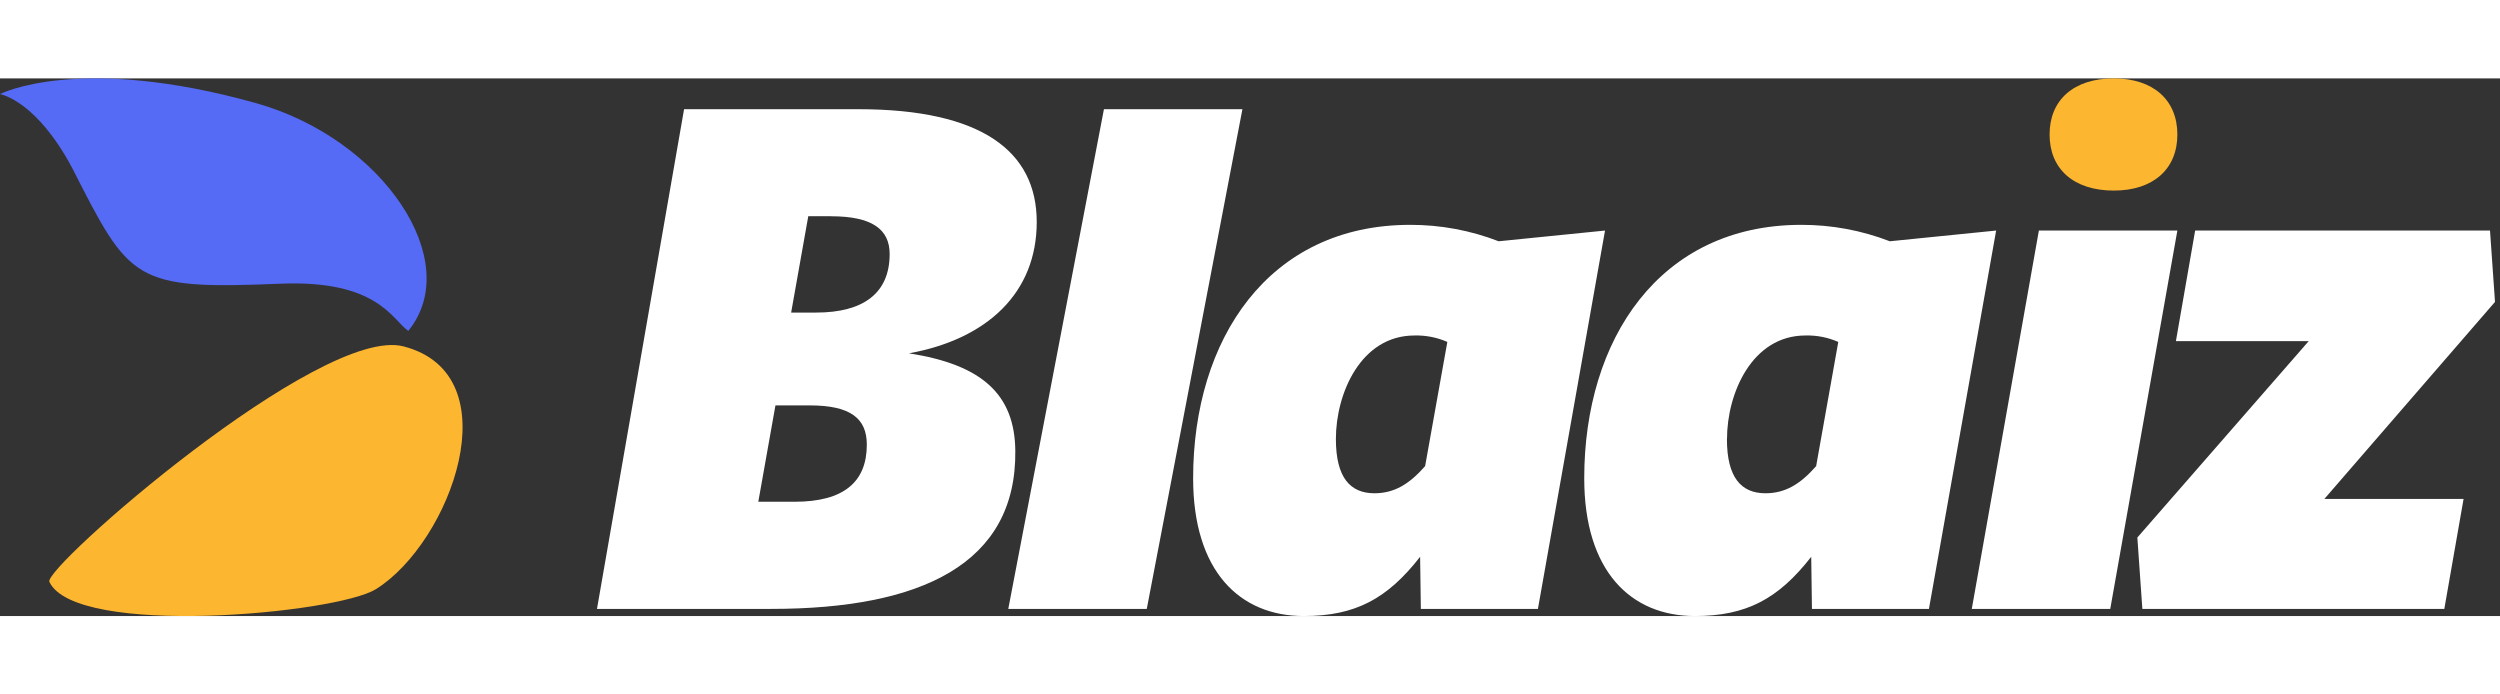 <svg width="180" height="50" viewBox="0 0 186 40" fill="none" xmlns="http://www.w3.org/2000/svg"><rect x="0" y="0" width="186" height="40" fill="#333333" stroke="none"/><path d="M0 1.167C0.162 1.203 2.74 1.726 5.377 6.676C9.657 15.084 9.934 15.732 20.826 15.275C28.075 14.969 29.166 17.93 30.373 18.788C34.596 13.625 28.52 4.5 19.04 1.837C5.836 -1.861 0 1.167 0 1.167Z" fill="#556BF6"></path><path d="M3.673 37.454C3.187 36.422 23.837 18.332 30.02 19.937C38.155 22.044 33.522 34.538 27.969 38C25.033 39.83 5.629 41.622 3.673 37.454Z" fill="#FDB62F"></path><path d="M57.374 39.469H44.415L50.895 2.291H63.855C73.043 2.291 77.133 5.425 77.133 10.683C77.133 15.941 73.467 19.393 67.627 20.454C73.097 21.305 75.487 23.53 75.539 27.682C75.645 36.123 68.528 39.469 57.374 39.469ZM61.834 10.251H60.136L58.861 17.422H60.721C64.225 17.422 66.19 15.987 66.19 13.067C66.19 11.214 64.863 10.257 61.835 10.257L61.834 10.251ZM60.242 24.328H57.693L56.418 31.497H59.127C62.792 31.497 64.491 30.01 64.491 27.248C64.491 25.288 63.269 24.328 60.242 24.328Z" fill="#FFFFFF"></path><path d="M85.32 39.469H75.016L82.133 2.291H92.436L85.32 39.469Z" fill="#FFFFFF"></path><path d="M114.421 39.469H105.711L105.657 35.591C103.215 38.725 100.825 40 97.001 40C92.221 40 88.769 36.654 88.769 29.749C88.769 19.446 94.345 10.895 104.916 10.895C107.167 10.89 109.4 11.304 111.5 12.117L119.414 11.32L114.421 39.469ZM99.39 26.829C99.39 29.697 100.453 30.866 102.258 30.866C103.745 30.866 104.86 30.175 106.029 28.846L107.682 19.606C106.913 19.269 106.078 19.105 105.239 19.127C101.249 19.127 99.39 23.43 99.39 26.829Z" fill="#FFFFFF"></path><path d="M143.513 39.469H134.809L134.755 35.591C132.313 38.725 129.924 40 126.099 40C121.32 40 117.867 36.654 117.867 29.749C117.867 19.446 123.443 10.895 134.014 10.895C136.266 10.89 138.5 11.304 140.601 12.117L148.513 11.32L143.513 39.469ZM128.483 26.829C128.483 29.697 129.545 30.866 131.351 30.866C132.838 30.866 133.953 30.175 135.121 28.846L136.768 19.606C135.999 19.269 135.165 19.105 134.325 19.127C130.348 19.127 128.489 23.43 128.489 26.829H128.483Z" fill="#FFFFFF"></path><path d="M157.264 8.346C154.296 8.346 152.489 6.754 152.489 4.174C152.489 1.593 154.296 0 157.264 0C160.186 0 161.996 1.592 161.996 4.174C161.996 6.756 160.189 8.346 157.264 8.346Z" fill="#FDB62F"></path><path d="M146.701 39.469L151.693 11.32H161.996L157.003 39.469H146.701Z" fill="#FFFFFF"></path><path d="M181.857 39.469H159.391L159.019 34.158L171.766 19.549H161.887L163.32 11.317H185.256L185.628 16.628L172.933 31.287H183.29L181.857 39.469Z" fill="#FFFFFF"></path></svg>